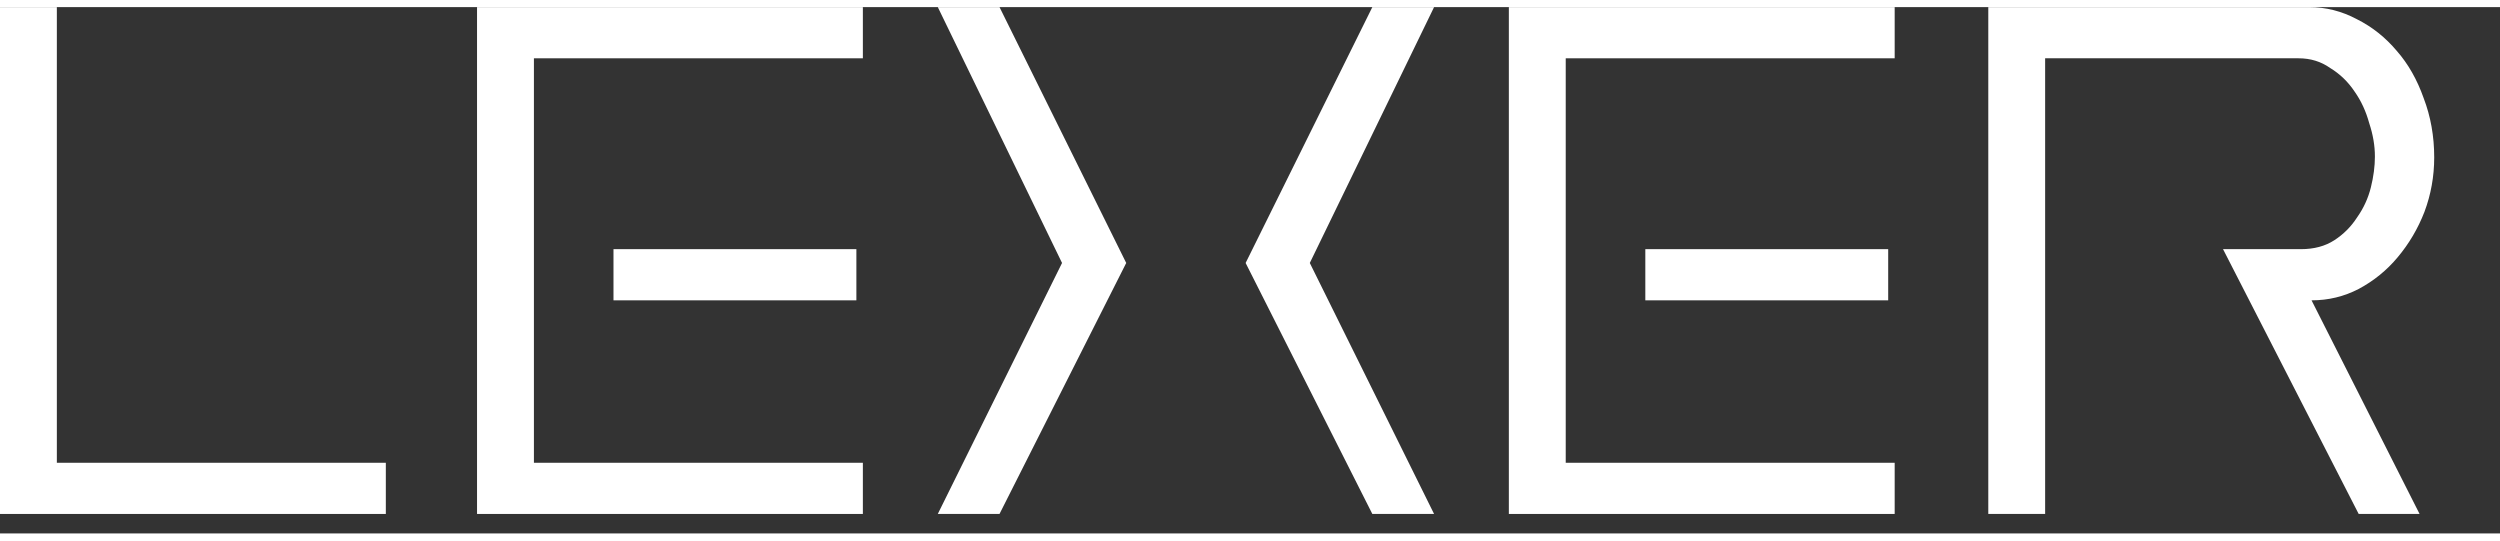 <svg width="74" height="16" viewBox="0 0 76 16" xmlns="http://www.w3.org/2000/svg" class="ml-2 mr-3 fill-darkblue-500 stroke-darkblue-500 dark:fill-gray-200 dark:stroke-gray-200" stroke-width="0.5" fill = "#FFFFFF"><rect x="0" y="0" width="76" height="16" fill="#333333" stroke="none"/><path d="M0 15.408V0H1.728V13.852H11.729V15.408H0Z" fill-opacity="1" pathLength="1" stroke-dashoffset="0px" stroke-dasharray="1px 1px"></path><path d="M26.034 7.358V8.914H18.65V7.358H26.034ZM14.502 15.408V0H26.231V1.556H16.231V13.852H26.231V15.408H14.502Z" fill-opacity="1" pathLength="1" stroke-dashoffset="0px" stroke-dasharray="1px 1px"></path><path d="M28.509 0L32.286 7.778L28.509 15.408H30.385L34.237 7.778L30.385 0H28.509ZM41.719 0L37.867 7.778L41.719 15.408H43.596L39.818 7.778L43.596 0H41.719Z" fill-opacity="1" pathLength="1" stroke-dashoffset="0px" stroke-dasharray="1px 1px"></path><path d="M57.401 7.358V8.914H50.018V7.358H57.401ZM45.869 15.408V0H57.598V1.556H47.598V13.852H57.598V15.408H45.869Z" fill-opacity="1" pathLength="1" stroke-dashoffset="0px" stroke-dasharray="1px 1px"></path><path d="M71.704 15.408H73.555L70.271 8.914C70.782 8.914 71.259 8.799 71.704 8.568C72.165 8.321 72.56 8 72.889 7.605C73.234 7.194 73.506 6.733 73.704 6.223C73.901 5.696 74 5.144 74 4.568C74 3.926 73.893 3.325 73.679 2.766C73.481 2.206 73.21 1.728 72.864 1.333C72.518 0.922 72.115 0.601 71.654 0.37C71.193 0.123 70.708 0 70.197 0H60.444V15.408H62.172V1.556H69.876C70.239 1.556 70.559 1.654 70.839 1.852C71.136 2.033 71.383 2.272 71.58 2.568C71.778 2.848 71.926 3.169 72.025 3.531C72.14 3.877 72.197 4.214 72.197 4.543C72.197 4.84 72.156 5.153 72.074 5.482C71.992 5.811 71.852 6.116 71.654 6.395C71.473 6.675 71.243 6.906 70.963 7.087C70.683 7.268 70.346 7.358 69.95 7.358H67.58L71.704 15.408Z" fill-opacity="1" pathLength="1" stroke-dashoffset="0px"  stroke-dasharray="1px 1px"></path></svg>